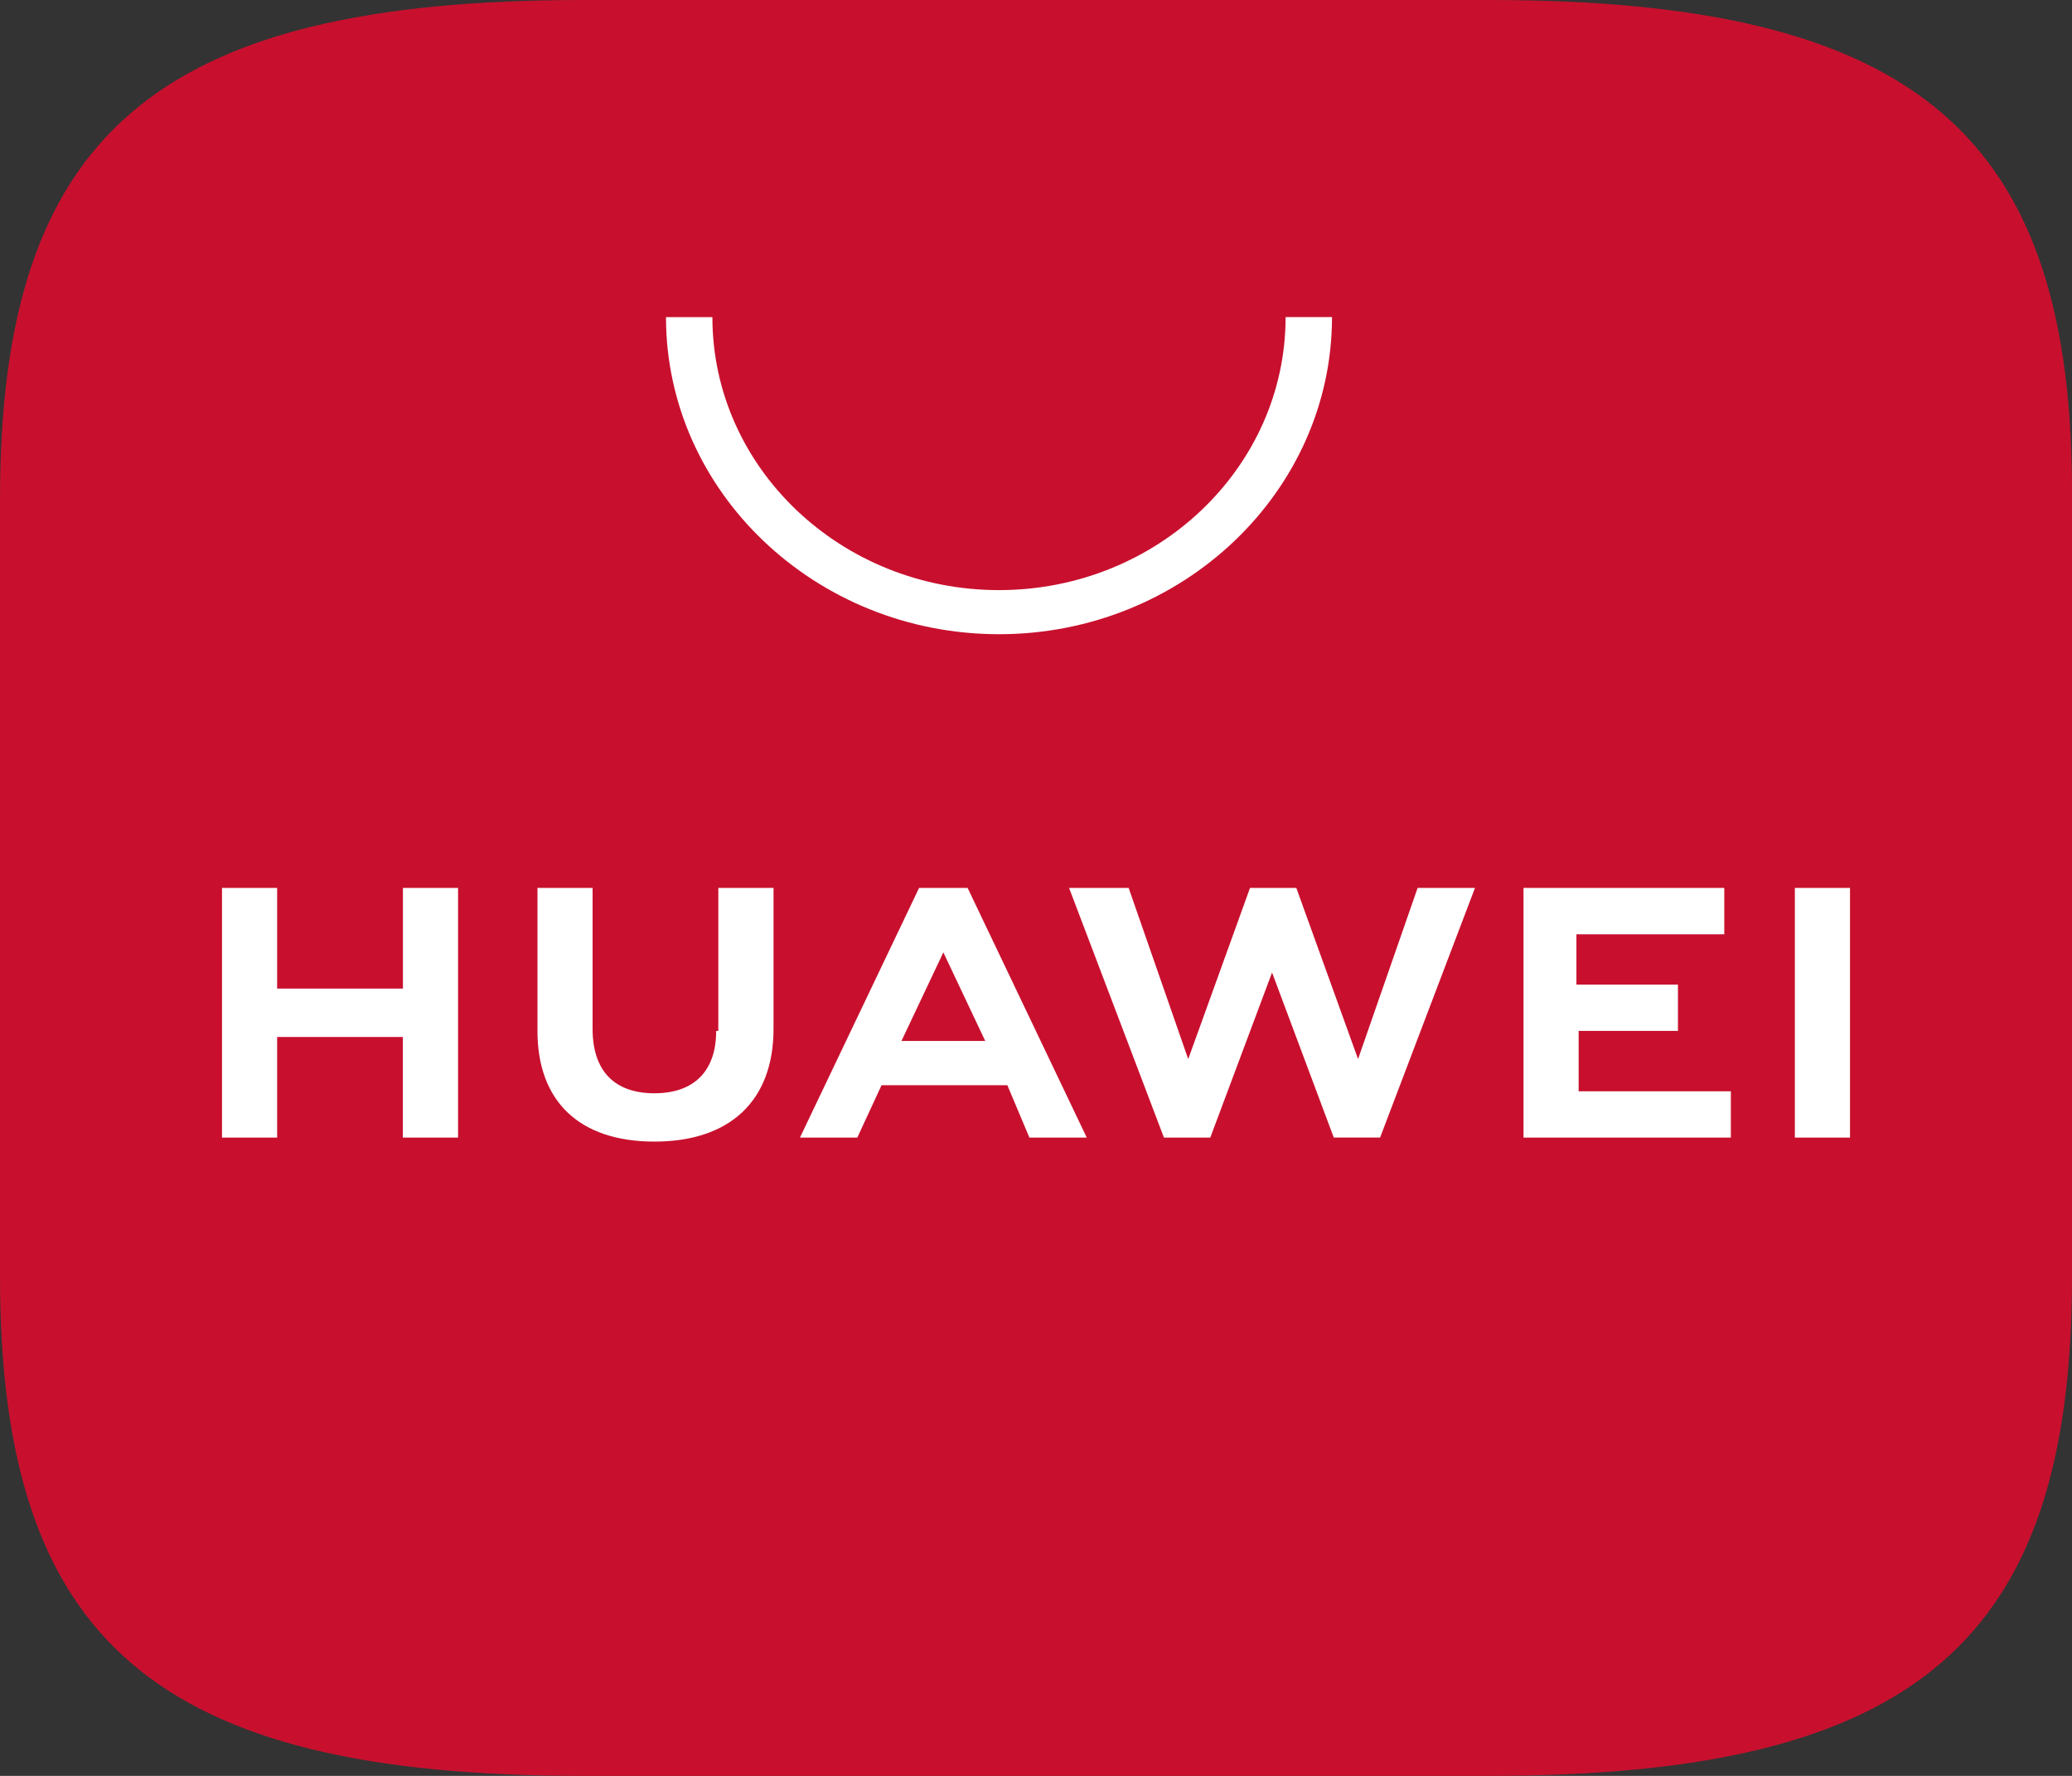 <svg width="28" height="24" viewBox="0 0 28 24" fill="none" xmlns="http://www.w3.org/2000/svg">
<rect x="0" y="0" width="28" height="24" fill="#333333" stroke="none"/>
<g clip-path="url(#clip0_5_112)">
<path fill-rule="evenodd" clip-rule="evenodd" d="M20.122 0H7.878C2.095 0 0 1.82 0 6.752V17.248C0 22.204 2.124 24 7.878 24H20.122C25.905 24 28 22.18 28 17.248V6.752C28.03 1.821 25.905 0 20.122 0Z" fill="#C8102E"/>
<path d="M5.444 12H6.19V15.374H5.444V14.014H3.745V15.374H3V12H3.745V13.36H5.445V12H5.444ZM9.678 13.932C9.678 14.476 9.379 14.775 8.843 14.775C8.306 14.775 8.008 14.475 8.008 13.905V12H7.263V13.932C7.263 14.884 7.829 15.428 8.843 15.428C9.856 15.428 10.453 14.884 10.453 13.904V12H9.707V13.932H9.677H9.678ZM18.352 14.312L17.518 12H16.892L16.057 14.313L15.252 12H14.447L15.729 15.374H16.355L17.19 13.143L18.024 15.373H18.65L19.932 12H19.157L18.352 14.313V14.312ZM21.303 13.932H22.675V13.306H21.303V12.626H23.301V12H20.588V15.374H23.39V14.748H21.333V13.932H21.303ZM24.255 15.374H25V12H24.255V15.374V15.374ZM11.913 14.666L11.585 15.374H10.81L12.42 12H13.076L14.686 15.374H13.911L13.613 14.666H11.913V14.666ZM12.182 14.068H13.314L12.748 12.871L12.182 14.068V14.068ZM13.5 8.571C11.022 8.571 9 6.646 9 4.286H9.627C9.627 6.32 11.364 7.975 13.5 7.975C15.636 7.975 17.373 6.32 17.373 4.285H18C18 6.645 15.978 8.571 13.5 8.571Z" fill="white"/>
</g>
<defs>
<clipPath id="clip0_5_112">
<rect width="28" height="24" fill="white"/>
</clipPath>
</defs>
</svg>
